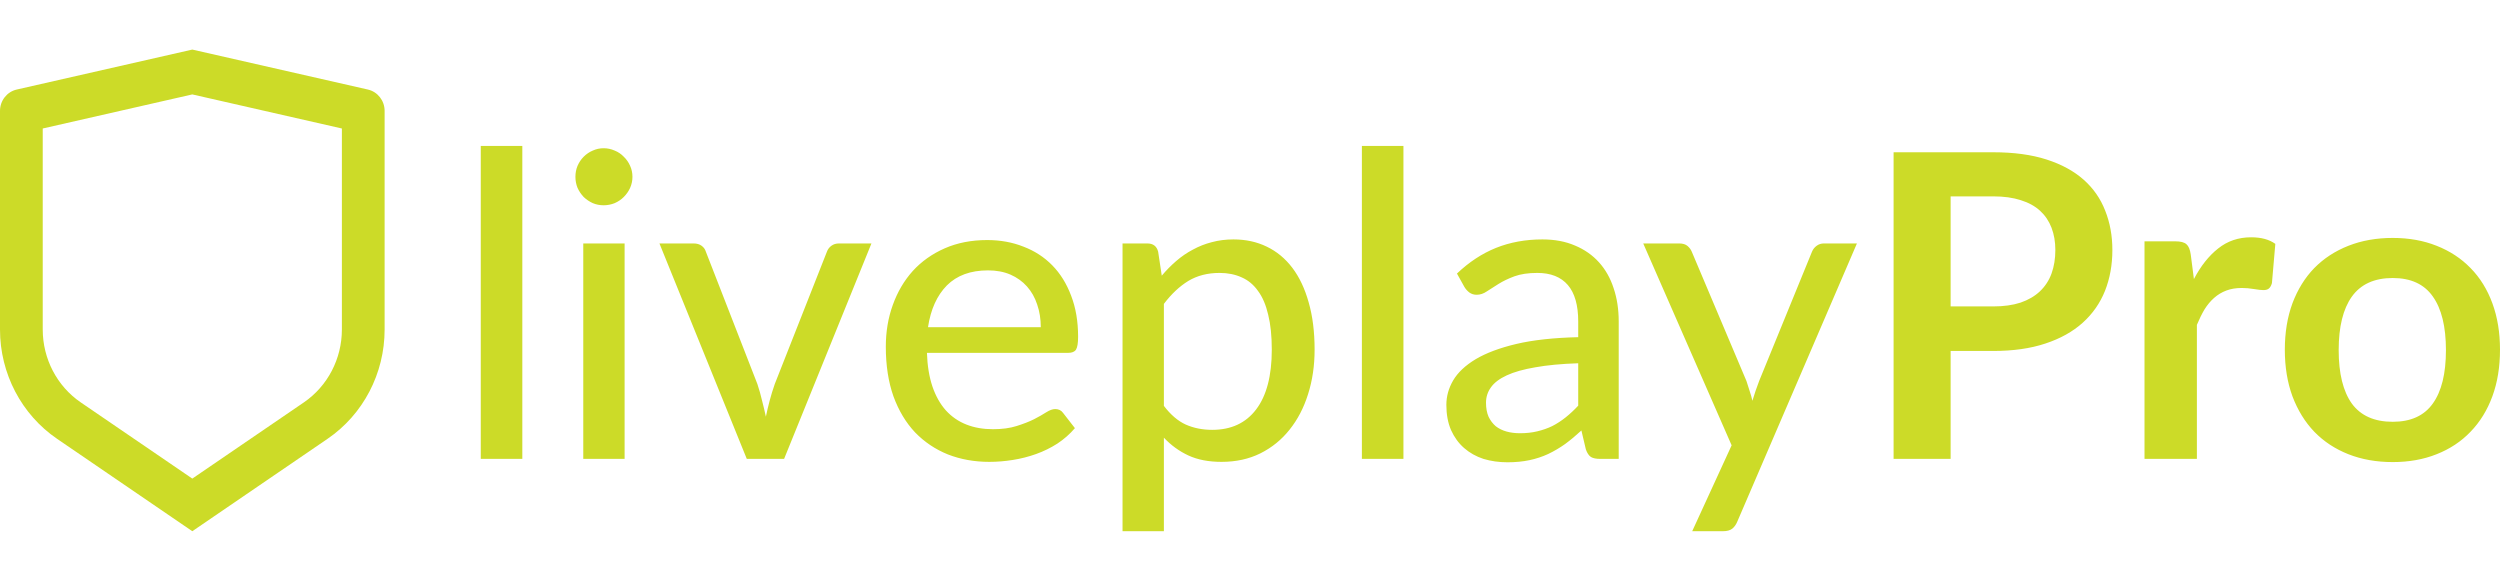 <svg width="372" height="86" viewBox="0 0 372 86" fill="none" xmlns="http://www.w3.org/2000/svg">
<g clip-path="url(#clip0_648_477)">
<path d="M77.721 21.71V68.283H71.538V21.71H77.721ZM92.941 36.225V68.283H86.79V36.225H92.941ZM94.109 26.317C94.109 26.885 93.993 27.432 93.761 27.958C93.53 28.462 93.215 28.915 92.815 29.314C92.437 29.693 91.985 29.998 91.459 30.229C90.933 30.44 90.386 30.545 89.818 30.545C89.251 30.545 88.714 30.44 88.21 30.229C87.705 29.998 87.253 29.693 86.853 29.314C86.475 28.915 86.17 28.462 85.938 27.958C85.728 27.432 85.623 26.885 85.623 26.317C85.623 25.728 85.728 25.181 85.938 24.676C86.17 24.15 86.475 23.698 86.853 23.319C87.253 22.92 87.705 22.614 88.21 22.404C88.714 22.173 89.251 22.057 89.818 22.057C90.386 22.057 90.933 22.173 91.459 22.404C91.985 22.614 92.437 22.92 92.815 23.319C93.215 23.698 93.53 24.15 93.761 24.676C93.993 25.181 94.109 25.728 94.109 26.317ZM129.67 36.225L116.673 68.283H111.122L98.125 36.225H103.204C103.687 36.225 104.087 36.34 104.403 36.572C104.718 36.803 104.928 37.098 105.033 37.455L112.699 57.145C112.972 57.965 113.203 58.786 113.393 59.606C113.603 60.406 113.792 61.205 113.961 62.004C114.129 61.205 114.318 60.406 114.528 59.606C114.739 58.807 114.991 57.986 115.285 57.145L123.045 37.455C123.172 37.098 123.392 36.803 123.708 36.572C124.023 36.34 124.402 36.225 124.843 36.225H129.67ZM154.869 48.688C154.869 47.468 154.689 46.343 154.333 45.312C153.995 44.281 153.491 43.387 152.818 42.63C152.145 41.873 151.325 41.284 150.358 40.863C149.391 40.443 148.276 40.232 147.014 40.232C144.428 40.232 142.387 40.979 140.894 42.472C139.422 43.966 138.486 46.038 138.087 48.688H154.869ZM159.947 63.708C159.19 64.592 158.317 65.359 157.329 66.012C156.34 66.643 155.289 67.158 154.174 67.558C153.059 67.957 151.903 68.252 150.704 68.441C149.527 68.631 148.359 68.725 147.203 68.725C144.996 68.725 142.945 68.357 141.052 67.621C139.18 66.864 137.551 65.77 136.163 64.339C134.796 62.888 133.723 61.1 132.945 58.975C132.188 56.83 131.809 54.368 131.809 51.591C131.809 49.361 132.156 47.29 132.85 45.375C133.544 43.44 134.533 41.757 135.816 40.327C137.119 38.896 138.707 37.771 140.579 36.95C142.451 36.13 144.553 35.72 146.888 35.72C148.843 35.72 150.641 36.046 152.282 36.698C153.944 37.329 155.373 38.255 156.572 39.475C157.771 40.695 158.707 42.199 159.379 43.987C160.073 45.775 160.421 47.816 160.421 50.108C160.421 51.055 160.315 51.697 160.104 52.033C159.894 52.349 159.505 52.506 158.938 52.506H137.929C137.992 54.421 138.266 56.093 138.749 57.524C139.233 58.933 139.895 60.111 140.737 61.058C141.599 62.004 142.619 62.709 143.797 63.172C144.974 63.635 146.289 63.866 147.74 63.866C149.106 63.866 150.284 63.708 151.272 63.393C152.282 63.077 153.144 62.74 153.859 62.383C154.595 62.004 155.206 61.657 155.689 61.342C156.193 61.026 156.635 60.868 157.014 60.868C157.518 60.868 157.907 61.057 158.18 61.436L159.947 63.708ZM173.186 60.395C174.195 61.72 175.278 62.646 176.434 63.172C177.613 63.698 178.926 63.961 180.377 63.961C183.196 63.961 185.372 62.951 186.907 60.931C188.464 58.891 189.242 55.925 189.242 52.033C189.242 49.993 189.063 48.257 188.706 46.827C188.369 45.375 187.864 44.197 187.192 43.293C186.539 42.367 185.73 41.694 184.762 41.273C183.795 40.832 182.701 40.611 181.482 40.611C179.695 40.611 178.138 41.01 176.813 41.81C175.51 42.609 174.301 43.745 173.186 45.218V60.395ZM172.87 41.021C173.542 40.222 174.258 39.496 175.015 38.844C175.793 38.17 176.624 37.602 177.507 37.14C178.39 36.656 179.325 36.288 180.314 36.035C181.324 35.762 182.396 35.625 183.532 35.625C185.362 35.625 187.013 35.983 188.484 36.698C189.978 37.413 191.249 38.465 192.301 39.853C193.353 41.242 194.163 42.956 194.731 44.997C195.319 47.037 195.613 49.383 195.613 52.033C195.613 54.41 195.287 56.619 194.636 58.66C194.005 60.679 193.089 62.435 191.892 63.929C190.713 65.422 189.262 66.6 187.538 67.463C185.835 68.305 183.911 68.725 181.765 68.725C179.852 68.725 178.211 68.41 176.844 67.779C175.478 67.147 174.258 66.264 173.186 65.128V79.043H167.034V36.225H170.725C171.588 36.225 172.123 36.635 172.333 37.455L172.87 41.021ZM208.831 21.71V68.283H202.648V21.71H208.831ZM234.839 54.053C232.337 54.137 230.212 54.337 228.467 54.652C226.721 54.947 225.302 55.346 224.209 55.851C223.116 56.356 222.326 56.956 221.842 57.65C221.359 58.323 221.117 59.08 221.117 59.922C221.117 60.721 221.243 61.415 221.496 62.004C221.769 62.572 222.127 63.045 222.569 63.424C223.031 63.782 223.568 64.045 224.177 64.213C224.787 64.381 225.449 64.465 226.165 64.465C227.11 64.465 227.973 64.371 228.751 64.181C229.55 63.992 230.297 63.729 230.991 63.393C231.684 63.035 232.347 62.604 232.978 62.099C233.609 61.594 234.23 61.015 234.839 60.363V54.053ZM216.796 40.705C218.583 39.002 220.517 37.729 222.6 36.887C224.702 36.046 227.006 35.625 229.508 35.625C231.338 35.625 232.956 35.93 234.366 36.54C235.775 37.129 236.963 37.96 237.93 39.033C238.898 40.106 239.624 41.389 240.107 42.883C240.612 44.376 240.864 46.028 240.864 47.837V68.283H238.12C237.511 68.283 237.047 68.189 236.732 68C236.416 67.789 236.164 67.41 235.975 66.864L235.313 64.055C234.492 64.813 233.683 65.486 232.883 66.075C232.084 66.642 231.242 67.137 230.36 67.558C229.498 67.957 228.573 68.263 227.584 68.473C226.595 68.683 225.502 68.788 224.303 68.788C223.041 68.788 221.854 68.62 220.739 68.283C219.645 67.926 218.689 67.389 217.868 66.674C217.048 65.959 216.397 65.065 215.913 63.992C215.45 62.919 215.218 61.668 215.218 60.237C215.218 58.975 215.555 57.766 216.228 56.608C216.922 55.43 218.036 54.379 219.572 53.453C221.128 52.528 223.147 51.77 225.628 51.181C228.13 50.592 231.201 50.256 234.839 50.172V47.837C234.839 45.417 234.324 43.608 233.294 42.409C232.262 41.21 230.749 40.611 228.751 40.611C227.405 40.611 226.269 40.779 225.345 41.116C224.44 41.452 223.651 41.831 222.978 42.251C222.326 42.651 221.748 43.019 221.244 43.356C220.761 43.692 220.255 43.861 219.729 43.861C219.308 43.861 218.941 43.745 218.626 43.514C218.331 43.282 218.089 43.009 217.9 42.693L216.796 40.705ZM276.31 36.225L258.519 77.592C258.33 78.055 258.076 78.412 257.762 78.665C257.445 78.917 256.983 79.043 256.374 79.043H251.8L257.667 66.264L244.513 36.225H249.875C250.402 36.225 250.811 36.351 251.106 36.603C251.4 36.856 251.611 37.14 251.737 37.455L259.875 56.703C260.044 57.187 260.201 57.681 260.348 58.186C260.516 58.67 260.653 59.154 260.758 59.638C260.905 59.133 261.064 58.639 261.231 58.155C261.4 57.65 261.579 57.155 261.768 56.672L269.623 37.455C269.77 37.098 270 36.803 270.317 36.572C270.631 36.34 270.989 36.225 271.388 36.225H276.31ZM296.593 45.596C298.149 45.596 299.506 45.407 300.662 45.028C301.819 44.629 302.775 44.071 303.532 43.356C304.31 42.62 304.89 41.736 305.267 40.705C305.647 39.654 305.836 38.486 305.836 37.203C305.836 35.983 305.647 34.878 305.267 33.89C304.89 32.901 304.322 32.06 303.565 31.366C302.807 30.671 301.851 30.145 300.693 29.788C299.537 29.409 298.169 29.22 296.593 29.22H290.253V45.596H296.593ZM296.593 22.657C299.642 22.657 302.281 23.014 304.511 23.729C306.74 24.445 308.58 25.444 310.031 26.727C311.481 28.01 312.554 29.546 313.248 31.334C313.964 33.122 314.321 35.078 314.321 37.203C314.321 39.412 313.952 41.441 313.217 43.293C312.481 45.123 311.377 46.701 309.905 48.026C308.432 49.351 306.582 50.382 304.353 51.118C302.144 51.854 299.559 52.223 296.593 52.223H290.253V68.283H281.767V22.657H296.593ZM326.454 41.526C327.464 39.59 328.663 38.076 330.051 36.982C331.439 35.867 333.079 35.31 334.972 35.31C336.465 35.31 337.664 35.636 338.569 36.288L338.064 42.125C337.958 42.504 337.8 42.777 337.59 42.946C337.401 43.093 337.138 43.166 336.802 43.166C336.485 43.166 336.013 43.114 335.382 43.009C334.773 42.904 334.173 42.851 333.584 42.851C332.721 42.851 331.954 42.977 331.282 43.23C330.608 43.482 329.998 43.85 329.452 44.334C328.927 44.797 328.453 45.365 328.032 46.038C327.633 46.711 327.254 47.479 326.896 48.341V68.283H319.104V35.909H323.679C324.478 35.909 325.035 36.056 325.351 36.351C325.666 36.624 325.876 37.129 325.982 37.865L326.454 41.526ZM356.038 35.404C358.436 35.404 360.612 35.794 362.568 36.572C364.544 37.35 366.227 38.454 367.615 39.885C369.024 41.315 370.107 43.062 370.864 45.123C371.621 47.184 372 49.488 372 52.033C372 54.6 371.621 56.914 370.864 58.975C370.107 61.037 369.024 62.793 367.615 64.245C366.227 65.696 364.544 66.811 362.568 67.589C360.612 68.368 358.436 68.757 356.038 68.757C353.62 68.757 351.423 68.368 349.445 67.589C347.469 66.811 345.775 65.696 344.368 64.245C342.978 62.793 341.897 61.037 341.118 58.975C340.361 56.914 339.982 54.6 339.982 52.033C339.982 49.488 340.361 47.184 341.118 45.123C341.897 43.062 342.978 41.315 344.368 39.885C345.775 38.454 347.469 37.35 349.445 36.572C351.423 35.794 353.62 35.404 356.038 35.404ZM356.038 62.762C358.73 62.762 360.717 61.857 362 60.048C363.304 58.239 363.956 55.588 363.956 52.096C363.956 48.604 363.304 45.943 362 44.113C360.717 42.283 358.73 41.368 356.038 41.368C353.304 41.368 351.275 42.294 349.95 44.145C348.647 45.975 347.995 48.625 347.995 52.096C347.995 55.567 348.647 58.218 349.95 60.048C351.275 61.857 353.304 62.762 356.038 62.762Z" fill="#CCDB28"/>
<path d="M2.488 13.324L28.615 7.377L54.743 13.324C56.198 13.658 57.231 14.976 57.231 16.503V49.038C57.231 55.574 54.041 61.677 48.735 65.299L28.615 79.044L8.496 65.299C3.19 61.677 0 55.574 0 49.038V16.503C0 14.976 1.033 13.658 2.488 13.324ZM6.359 19.12V49.038C6.359 53.395 8.485 57.465 12.021 59.879L28.615 71.215L45.21 59.879C48.745 57.465 50.872 53.395 50.872 49.038V19.12L28.615 14.049L6.359 19.12Z" fill="#CCDB28"/>
</g>
<defs>
<clipPath id="clip0_648_477">
<rect width="372" height="86" fill="white"/>
</clipPath>
</defs>
</svg>
